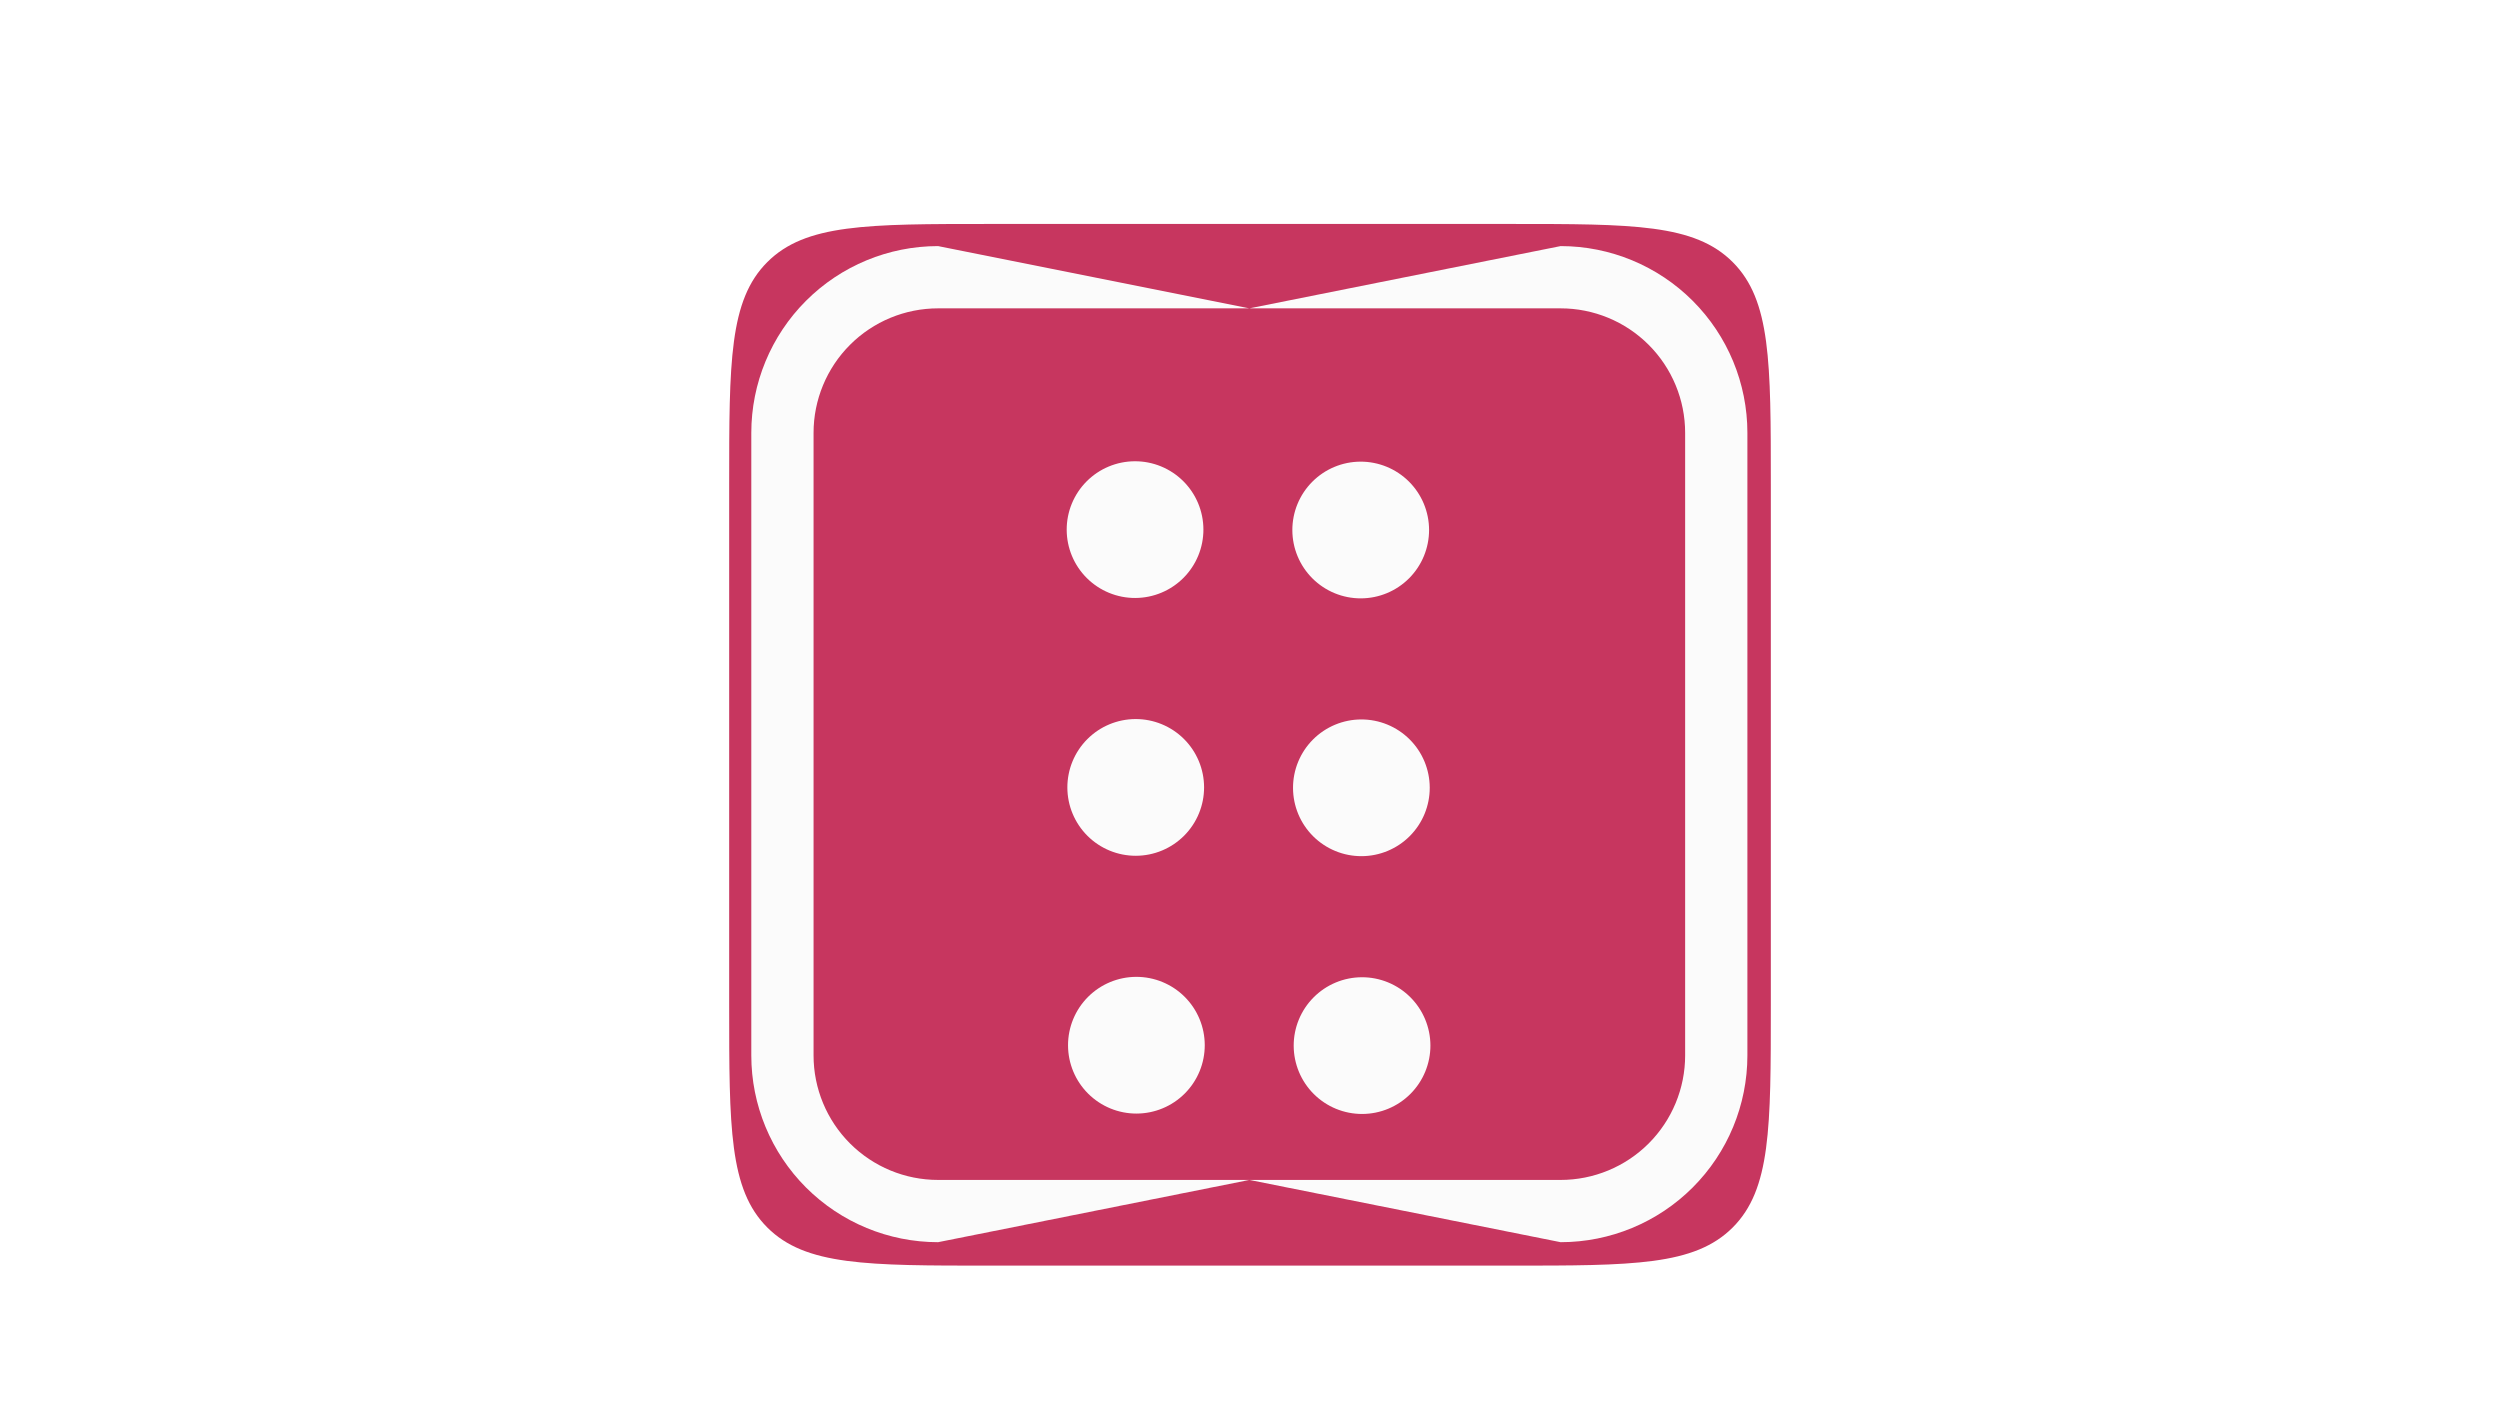 <svg width="1920" height="1080" viewBox="0 0 1920 1080" fill="none" xmlns="http://www.w3.org/2000/svg">
<g id="Desktop - 1">
<g id="dice-3-svgrepo-com 1" filter="url(#filter0_dddddddd_602_10)">
<path d="M560 340C560 245.719 560 198.579 589.289 169.289C618.579 140 665.719 140 760 140H1160C1254.28 140 1301.42 140 1330.71 169.289C1360 198.579 1360 245.719 1360 340V740C1360 834.281 1360 881.421 1330.71 910.711C1301.42 940 1254.28 940 1160 940H760C665.719 940 618.579 940 589.289 910.711C560 881.421 560 834.281 560 740V340Z" fill="#C7365F"/>
<path id="corner" d="M1198.56 204.813C1223.92 204.813 1248.25 214.887 1266.18 232.82C1284.11 250.754 1294.19 275.076 1294.19 300.438V778.563C1294.19 803.924 1284.11 828.246 1266.18 846.18C1248.25 864.113 1223.92 874.188 1198.56 874.188H720.438C695.076 874.188 670.754 864.113 652.82 846.18C634.887 828.246 624.813 803.924 624.813 778.563V300.438C624.813 275.076 634.887 250.754 652.82 232.82C670.754 214.887 695.076 204.813 720.438 204.813H1198.56ZM720.438 157C682.396 157 645.912 172.112 619.012 199.012C592.112 225.912 577 262.396 577 300.438V778.563C577 816.604 592.112 853.088 619.012 879.988C645.912 906.888 682.396 922 720.438 922L959.5 874.188L1198.56 922C1236.6 922 1273.09 906.888 1299.99 879.988C1326.89 853.088 1342 816.604 1342 778.563V300.438C1342 262.396 1326.89 225.912 1299.99 199.012C1273.09 172.112 1236.6 157 1198.56 157L959.5 204.813L720.438 157Z" fill="#FBFBFB"/>
<g id="dots" filter="url(#filter1_dddddddd_602_10)">
<path d="M908.94 379.774C899.12 389.645 885.781 395.211 871.857 395.247C857.933 395.283 844.565 389.787 834.694 379.967C824.823 370.147 819.257 356.808 819.221 342.884C819.184 328.96 824.681 315.592 834.501 305.721C844.321 295.85 857.66 290.284 871.584 290.248C885.508 290.211 898.876 295.708 908.747 305.528C918.618 315.348 924.184 328.687 924.22 342.611C924.256 356.535 918.76 369.903 908.94 379.774ZM909.97 775.753C900.15 785.624 886.811 791.19 872.887 791.226C858.963 791.262 845.595 785.766 835.724 775.946C825.853 766.126 820.287 752.786 820.25 738.863C820.214 724.939 825.711 711.571 835.531 701.7C845.351 691.828 858.69 686.262 872.614 686.226C886.537 686.19 899.905 691.687 909.777 701.507C919.648 711.327 925.214 724.666 925.25 738.59C925.286 752.513 919.79 765.881 909.97 775.753ZM909.455 577.763C899.635 587.635 886.296 593.2 872.372 593.237C858.448 593.273 845.08 587.776 835.209 577.956C825.338 568.136 819.772 554.797 819.735 540.873C819.699 526.95 825.196 513.582 835.016 503.71C844.836 493.839 858.175 488.273 872.099 488.237C886.022 488.201 899.391 493.697 909.262 503.517C919.133 513.337 924.699 526.676 924.735 540.6C924.771 554.524 919.275 567.892 909.455 577.763Z" fill="#FBFBFB"/>
<path d="M1082.24 380.072C1072.42 389.943 1059.09 395.509 1045.16 395.545C1031.24 395.582 1017.87 390.085 1008 380.265C998.128 370.445 992.562 357.106 992.526 343.182C992.489 329.258 997.986 315.89 1007.81 306.019C1017.63 296.148 1030.97 290.582 1044.89 290.546C1058.81 290.51 1072.18 296.006 1082.05 305.826C1091.92 315.646 1097.49 328.985 1097.53 342.909C1097.56 356.833 1092.06 370.201 1082.24 380.072ZM1083.27 776.05C1073.45 785.922 1060.12 791.488 1046.19 791.524C1032.27 791.56 1018.9 786.064 1009.03 776.244C999.158 766.424 993.592 753.084 993.556 739.161C993.519 725.237 999.016 711.869 1008.84 701.998C1018.66 692.126 1031.99 686.56 1045.92 686.524C1059.84 686.488 1073.21 691.984 1083.08 701.805C1092.95 711.625 1098.52 724.964 1098.56 738.887C1098.59 752.811 1093.09 766.179 1083.27 776.05ZM1082.76 578.061C1072.94 587.932 1059.6 593.498 1045.68 593.535C1031.75 593.571 1018.39 588.074 1008.51 578.254C998.643 568.434 993.077 555.095 993.041 541.171C993.004 527.248 998.501 513.88 1008.32 504.008C1018.14 494.137 1031.48 488.571 1045.4 488.535C1059.33 488.499 1072.7 493.995 1082.57 503.815C1092.44 513.635 1098 526.974 1098.04 540.898C1098.08 554.822 1092.58 568.19 1082.76 578.061Z" fill="#FBFBFB"/>
</g>
</g>
</g>
<defs>
<filter id="filter0_dddddddd_602_10" x="556" y="140" width="808" height="808" filterUnits="userSpaceOnUse" color-interpolation-filters="sRGB">
<feFlood flood-opacity="0" result="BackgroundImageFix"/>
<feColorMatrix in="SourceAlpha" type="matrix" values="0 0 0 0 0 0 0 0 0 0 0 0 0 0 0 0 0 0 127 0" result="hardAlpha"/>
<feOffset dy="4"/>
<feGaussianBlur stdDeviation="2"/>
<feComposite in2="hardAlpha" operator="out"/>
<feColorMatrix type="matrix" values="0 0 0 0 0 0 0 0 0 0 0 0 0 0 0 0 0 0 0.25 0"/>
<feBlend mode="normal" in2="BackgroundImageFix" result="effect1_dropShadow_602_10"/>
<feColorMatrix in="SourceAlpha" type="matrix" values="0 0 0 0 0 0 0 0 0 0 0 0 0 0 0 0 0 0 127 0" result="hardAlpha"/>
<feOffset dy="4"/>
<feGaussianBlur stdDeviation="2"/>
<feComposite in2="hardAlpha" operator="out"/>
<feColorMatrix type="matrix" values="0 0 0 0 0 0 0 0 0 0 0 0 0 0 0 0 0 0 0.25 0"/>
<feBlend mode="normal" in2="effect1_dropShadow_602_10" result="effect2_dropShadow_602_10"/>
<feColorMatrix in="SourceAlpha" type="matrix" values="0 0 0 0 0 0 0 0 0 0 0 0 0 0 0 0 0 0 127 0" result="hardAlpha"/>
<feOffset dy="4"/>
<feGaussianBlur stdDeviation="2"/>
<feComposite in2="hardAlpha" operator="out"/>
<feColorMatrix type="matrix" values="0 0 0 0 0 0 0 0 0 0 0 0 0 0 0 0 0 0 0.25 0"/>
<feBlend mode="normal" in2="effect2_dropShadow_602_10" result="effect3_dropShadow_602_10"/>
<feColorMatrix in="SourceAlpha" type="matrix" values="0 0 0 0 0 0 0 0 0 0 0 0 0 0 0 0 0 0 127 0" result="hardAlpha"/>
<feOffset dy="4"/>
<feGaussianBlur stdDeviation="2"/>
<feComposite in2="hardAlpha" operator="out"/>
<feColorMatrix type="matrix" values="0 0 0 0 0 0 0 0 0 0 0 0 0 0 0 0 0 0 0.25 0"/>
<feBlend mode="normal" in2="effect3_dropShadow_602_10" result="effect4_dropShadow_602_10"/>
<feColorMatrix in="SourceAlpha" type="matrix" values="0 0 0 0 0 0 0 0 0 0 0 0 0 0 0 0 0 0 127 0" result="hardAlpha"/>
<feOffset dy="4"/>
<feGaussianBlur stdDeviation="2"/>
<feComposite in2="hardAlpha" operator="out"/>
<feColorMatrix type="matrix" values="0 0 0 0 0 0 0 0 0 0 0 0 0 0 0 0 0 0 0.25 0"/>
<feBlend mode="normal" in2="effect4_dropShadow_602_10" result="effect5_dropShadow_602_10"/>
<feColorMatrix in="SourceAlpha" type="matrix" values="0 0 0 0 0 0 0 0 0 0 0 0 0 0 0 0 0 0 127 0" result="hardAlpha"/>
<feOffset dy="4"/>
<feGaussianBlur stdDeviation="2"/>
<feComposite in2="hardAlpha" operator="out"/>
<feColorMatrix type="matrix" values="0 0 0 0 0 0 0 0 0 0 0 0 0 0 0 0 0 0 0.25 0"/>
<feBlend mode="normal" in2="effect5_dropShadow_602_10" result="effect6_dropShadow_602_10"/>
<feColorMatrix in="SourceAlpha" type="matrix" values="0 0 0 0 0 0 0 0 0 0 0 0 0 0 0 0 0 0 127 0" result="hardAlpha"/>
<feOffset dy="4"/>
<feGaussianBlur stdDeviation="2"/>
<feComposite in2="hardAlpha" operator="out"/>
<feColorMatrix type="matrix" values="0 0 0 0 0 0 0 0 0 0 0 0 0 0 0 0 0 0 0.25 0"/>
<feBlend mode="normal" in2="effect6_dropShadow_602_10" result="effect7_dropShadow_602_10"/>
<feColorMatrix in="SourceAlpha" type="matrix" values="0 0 0 0 0 0 0 0 0 0 0 0 0 0 0 0 0 0 127 0" result="hardAlpha"/>
<feOffset dy="4"/>
<feGaussianBlur stdDeviation="2"/>
<feComposite in2="hardAlpha" operator="out"/>
<feColorMatrix type="matrix" values="0 0 0 0 0 0 0 0 0 0 0 0 0 0 0 0 0 0 0.25 0"/>
<feBlend mode="normal" in2="effect7_dropShadow_602_10" result="effect8_dropShadow_602_10"/>
<feBlend mode="normal" in="SourceGraphic" in2="effect8_dropShadow_602_10" result="shape"/>
</filter>
<filter id="filter1_dddddddd_602_10" x="815.22" y="290.247" width="287.335" height="509.277" filterUnits="userSpaceOnUse" color-interpolation-filters="sRGB">
<feFlood flood-opacity="0" result="BackgroundImageFix"/>
<feColorMatrix in="SourceAlpha" type="matrix" values="0 0 0 0 0 0 0 0 0 0 0 0 0 0 0 0 0 0 127 0" result="hardAlpha"/>
<feOffset dy="4"/>
<feGaussianBlur stdDeviation="2"/>
<feComposite in2="hardAlpha" operator="out"/>
<feColorMatrix type="matrix" values="0 0 0 0 0 0 0 0 0 0 0 0 0 0 0 0 0 0 0.25 0"/>
<feBlend mode="normal" in2="BackgroundImageFix" result="effect1_dropShadow_602_10"/>
<feColorMatrix in="SourceAlpha" type="matrix" values="0 0 0 0 0 0 0 0 0 0 0 0 0 0 0 0 0 0 127 0" result="hardAlpha"/>
<feOffset dy="4"/>
<feGaussianBlur stdDeviation="2"/>
<feComposite in2="hardAlpha" operator="out"/>
<feColorMatrix type="matrix" values="0 0 0 0 0 0 0 0 0 0 0 0 0 0 0 0 0 0 0.25 0"/>
<feBlend mode="normal" in2="effect1_dropShadow_602_10" result="effect2_dropShadow_602_10"/>
<feColorMatrix in="SourceAlpha" type="matrix" values="0 0 0 0 0 0 0 0 0 0 0 0 0 0 0 0 0 0 127 0" result="hardAlpha"/>
<feOffset dy="4"/>
<feGaussianBlur stdDeviation="2"/>
<feComposite in2="hardAlpha" operator="out"/>
<feColorMatrix type="matrix" values="0 0 0 0 0 0 0 0 0 0 0 0 0 0 0 0 0 0 0.25 0"/>
<feBlend mode="normal" in2="effect2_dropShadow_602_10" result="effect3_dropShadow_602_10"/>
<feColorMatrix in="SourceAlpha" type="matrix" values="0 0 0 0 0 0 0 0 0 0 0 0 0 0 0 0 0 0 127 0" result="hardAlpha"/>
<feOffset dy="4"/>
<feGaussianBlur stdDeviation="2"/>
<feComposite in2="hardAlpha" operator="out"/>
<feColorMatrix type="matrix" values="0 0 0 0 0 0 0 0 0 0 0 0 0 0 0 0 0 0 0.25 0"/>
<feBlend mode="normal" in2="effect3_dropShadow_602_10" result="effect4_dropShadow_602_10"/>
<feColorMatrix in="SourceAlpha" type="matrix" values="0 0 0 0 0 0 0 0 0 0 0 0 0 0 0 0 0 0 127 0" result="hardAlpha"/>
<feOffset dy="4"/>
<feGaussianBlur stdDeviation="2"/>
<feComposite in2="hardAlpha" operator="out"/>
<feColorMatrix type="matrix" values="0 0 0 0 0 0 0 0 0 0 0 0 0 0 0 0 0 0 0.25 0"/>
<feBlend mode="normal" in2="effect4_dropShadow_602_10" result="effect5_dropShadow_602_10"/>
<feColorMatrix in="SourceAlpha" type="matrix" values="0 0 0 0 0 0 0 0 0 0 0 0 0 0 0 0 0 0 127 0" result="hardAlpha"/>
<feOffset dy="4"/>
<feGaussianBlur stdDeviation="2"/>
<feComposite in2="hardAlpha" operator="out"/>
<feColorMatrix type="matrix" values="0 0 0 0 0 0 0 0 0 0 0 0 0 0 0 0 0 0 0.25 0"/>
<feBlend mode="normal" in2="effect5_dropShadow_602_10" result="effect6_dropShadow_602_10"/>
<feColorMatrix in="SourceAlpha" type="matrix" values="0 0 0 0 0 0 0 0 0 0 0 0 0 0 0 0 0 0 127 0" result="hardAlpha"/>
<feOffset dy="4"/>
<feGaussianBlur stdDeviation="2"/>
<feComposite in2="hardAlpha" operator="out"/>
<feColorMatrix type="matrix" values="0 0 0 0 0 0 0 0 0 0 0 0 0 0 0 0 0 0 0.25 0"/>
<feBlend mode="normal" in2="effect6_dropShadow_602_10" result="effect7_dropShadow_602_10"/>
<feColorMatrix in="SourceAlpha" type="matrix" values="0 0 0 0 0 0 0 0 0 0 0 0 0 0 0 0 0 0 127 0" result="hardAlpha"/>
<feOffset dy="4"/>
<feGaussianBlur stdDeviation="2"/>
<feComposite in2="hardAlpha" operator="out"/>
<feColorMatrix type="matrix" values="0 0 0 0 0 0 0 0 0 0 0 0 0 0 0 0 0 0 0.25 0"/>
<feBlend mode="normal" in2="effect7_dropShadow_602_10" result="effect8_dropShadow_602_10"/>
<feBlend mode="normal" in="SourceGraphic" in2="effect8_dropShadow_602_10" result="shape"/>
</filter>
</defs>
</svg>
